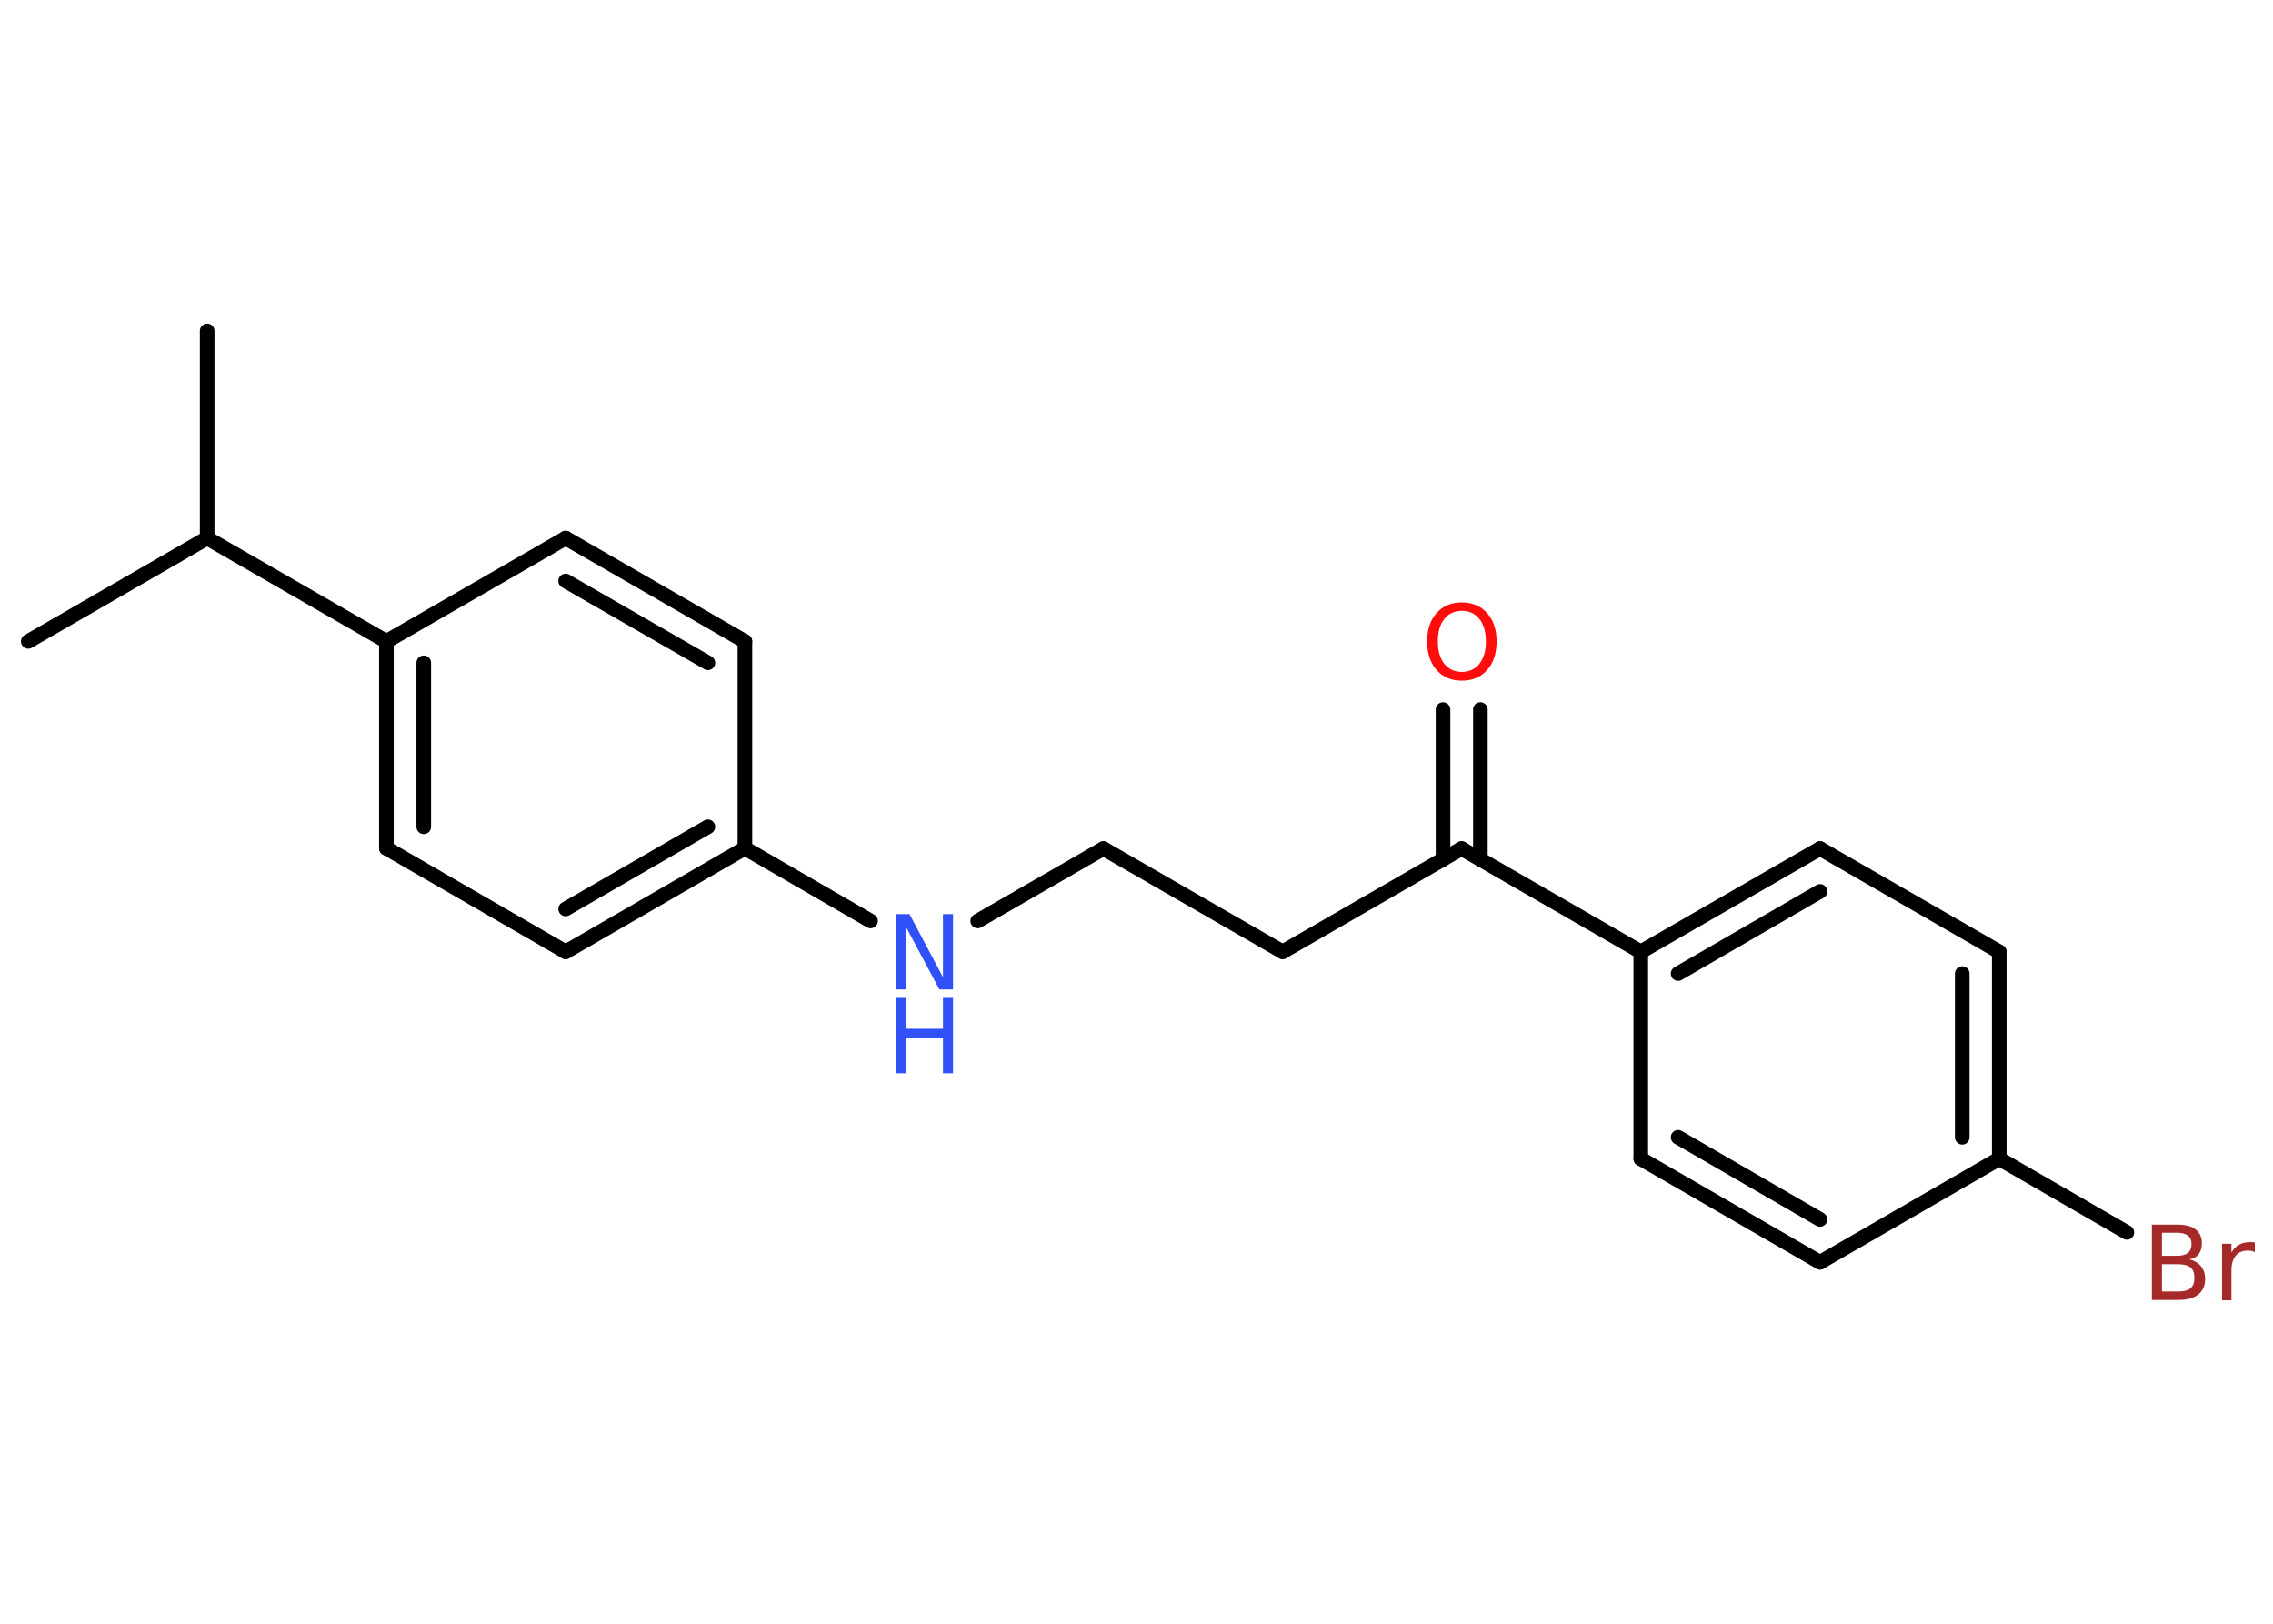 <?xml version='1.0' encoding='UTF-8'?>
<!DOCTYPE svg PUBLIC "-//W3C//DTD SVG 1.1//EN" "http://www.w3.org/Graphics/SVG/1.1/DTD/svg11.dtd">
<svg version='1.2' xmlns='http://www.w3.org/2000/svg' xmlns:xlink='http://www.w3.org/1999/xlink' width='70.0mm' height='50.0mm' viewBox='0 0 70.0 50.0'>
  <desc>Generated by the Chemistry Development Kit (http://github.com/cdk)</desc>
  <g stroke-linecap='round' stroke-linejoin='round' stroke='#000000' stroke-width='.45' fill='#3050F8'>
    <rect x='.0' y='.0' width='70.0' height='50.0' fill='#FFFFFF' stroke='none'/>
    <g id='mol1' class='mol'>
      <line id='mol1bnd1' class='bond' x1='.87' y1='19.75' x2='6.38' y2='16.57'/>
      <line id='mol1bnd2' class='bond' x1='6.38' y1='16.57' x2='6.38' y2='10.19'/>
      <line id='mol1bnd3' class='bond' x1='6.38' y1='16.57' x2='11.9' y2='19.75'/>
      <g id='mol1bnd4' class='bond'>
        <line x1='11.9' y1='19.75' x2='11.9' y2='26.12'/>
        <line x1='13.05' y1='20.41' x2='13.05' y2='25.46'/>
      </g>
      <line id='mol1bnd5' class='bond' x1='11.9' y1='26.12' x2='17.42' y2='29.31'/>
      <g id='mol1bnd6' class='bond'>
        <line x1='17.42' y1='29.31' x2='22.94' y2='26.12'/>
        <line x1='17.42' y1='27.99' x2='21.8' y2='25.46'/>
      </g>
      <line id='mol1bnd7' class='bond' x1='22.94' y1='26.12' x2='26.81' y2='28.36'/>
      <line id='mol1bnd8' class='bond' x1='30.11' y1='28.36' x2='33.98' y2='26.13'/>
      <line id='mol1bnd9' class='bond' x1='33.98' y1='26.13' x2='39.5' y2='29.31'/>
      <line id='mol1bnd10' class='bond' x1='39.5' y1='29.31' x2='45.01' y2='26.13'/>
      <g id='mol1bnd11' class='bond'>
        <line x1='44.44' y1='26.46' x2='44.44' y2='21.85'/>
        <line x1='45.59' y1='26.46' x2='45.59' y2='21.85'/>
      </g>
      <line id='mol1bnd12' class='bond' x1='45.01' y1='26.13' x2='50.53' y2='29.31'/>
      <g id='mol1bnd13' class='bond'>
        <line x1='56.05' y1='26.13' x2='50.53' y2='29.31'/>
        <line x1='56.05' y1='27.45' x2='51.68' y2='29.98'/>
      </g>
      <line id='mol1bnd14' class='bond' x1='56.05' y1='26.13' x2='61.57' y2='29.31'/>
      <g id='mol1bnd15' class='bond'>
        <line x1='61.57' y1='35.68' x2='61.57' y2='29.31'/>
        <line x1='60.43' y1='35.02' x2='60.43' y2='29.98'/>
      </g>
      <line id='mol1bnd16' class='bond' x1='61.57' y1='35.68' x2='65.5' y2='37.95'/>
      <line id='mol1bnd17' class='bond' x1='61.57' y1='35.68' x2='56.05' y2='38.87'/>
      <g id='mol1bnd18' class='bond'>
        <line x1='50.53' y1='35.68' x2='56.05' y2='38.87'/>
        <line x1='51.68' y1='35.02' x2='56.05' y2='37.55'/>
      </g>
      <line id='mol1bnd19' class='bond' x1='50.53' y1='29.31' x2='50.53' y2='35.68'/>
      <line id='mol1bnd20' class='bond' x1='22.94' y1='26.12' x2='22.94' y2='19.75'/>
      <g id='mol1bnd21' class='bond'>
        <line x1='22.94' y1='19.75' x2='17.42' y2='16.57'/>
        <line x1='21.8' y1='20.41' x2='17.42' y2='17.89'/>
      </g>
      <line id='mol1bnd22' class='bond' x1='11.9' y1='19.75' x2='17.42' y2='16.57'/>
      <g id='mol1atm8' class='atom'>
        <path d='M27.59 28.15h.42l1.03 1.94v-1.94h.31v2.32h-.42l-1.03 -1.93v1.93h-.3v-2.32z' stroke='none'/>
        <path d='M27.59 30.73h.31v.95h1.14v-.95h.31v2.32h-.31v-1.1h-1.14v1.1h-.31v-2.32z' stroke='none'/>
      </g>
      <path id='mol1atm12' class='atom' d='M45.02 18.81q-.34 .0 -.54 .25q-.2 .25 -.2 .69q.0 .44 .2 .69q.2 .25 .54 .25q.34 .0 .54 -.25q.2 -.25 .2 -.69q.0 -.44 -.2 -.69q-.2 -.25 -.54 -.25zM45.02 18.55q.48 .0 .78 .33q.29 .33 .29 .87q.0 .55 -.29 .88q-.29 .33 -.78 .33q-.49 .0 -.78 -.33q-.29 -.33 -.29 -.88q.0 -.55 .29 -.87q.29 -.33 .78 -.33z' stroke='none' fill='#FF0D0D'/>
      <path id='mol1atm17' class='atom' d='M66.58 38.92v.85h.5q.26 .0 .38 -.1q.12 -.1 .12 -.32q.0 -.22 -.12 -.32q-.12 -.1 -.38 -.1h-.5zM66.58 37.97v.7h.46q.23 .0 .34 -.09q.11 -.09 .11 -.27q.0 -.18 -.11 -.26q-.11 -.09 -.34 -.09h-.46zM66.27 37.71h.8q.36 .0 .55 .15q.19 .15 .19 .42q.0 .21 -.1 .34q-.1 .13 -.29 .16q.23 .05 .36 .21q.13 .16 .13 .39q.0 .31 -.21 .48q-.21 .17 -.6 .17h-.83v-2.32zM69.44 38.56q-.05 -.03 -.1 -.04q-.06 -.01 -.12 -.01q-.24 .0 -.37 .16q-.13 .16 -.13 .45v.92h-.29v-1.74h.29v.27q.09 -.16 .23 -.24q.14 -.08 .35 -.08q.03 .0 .06 .0q.03 .0 .08 .01v.29z' stroke='none' fill='#A62929'/>
    </g>
  </g>
</svg>
